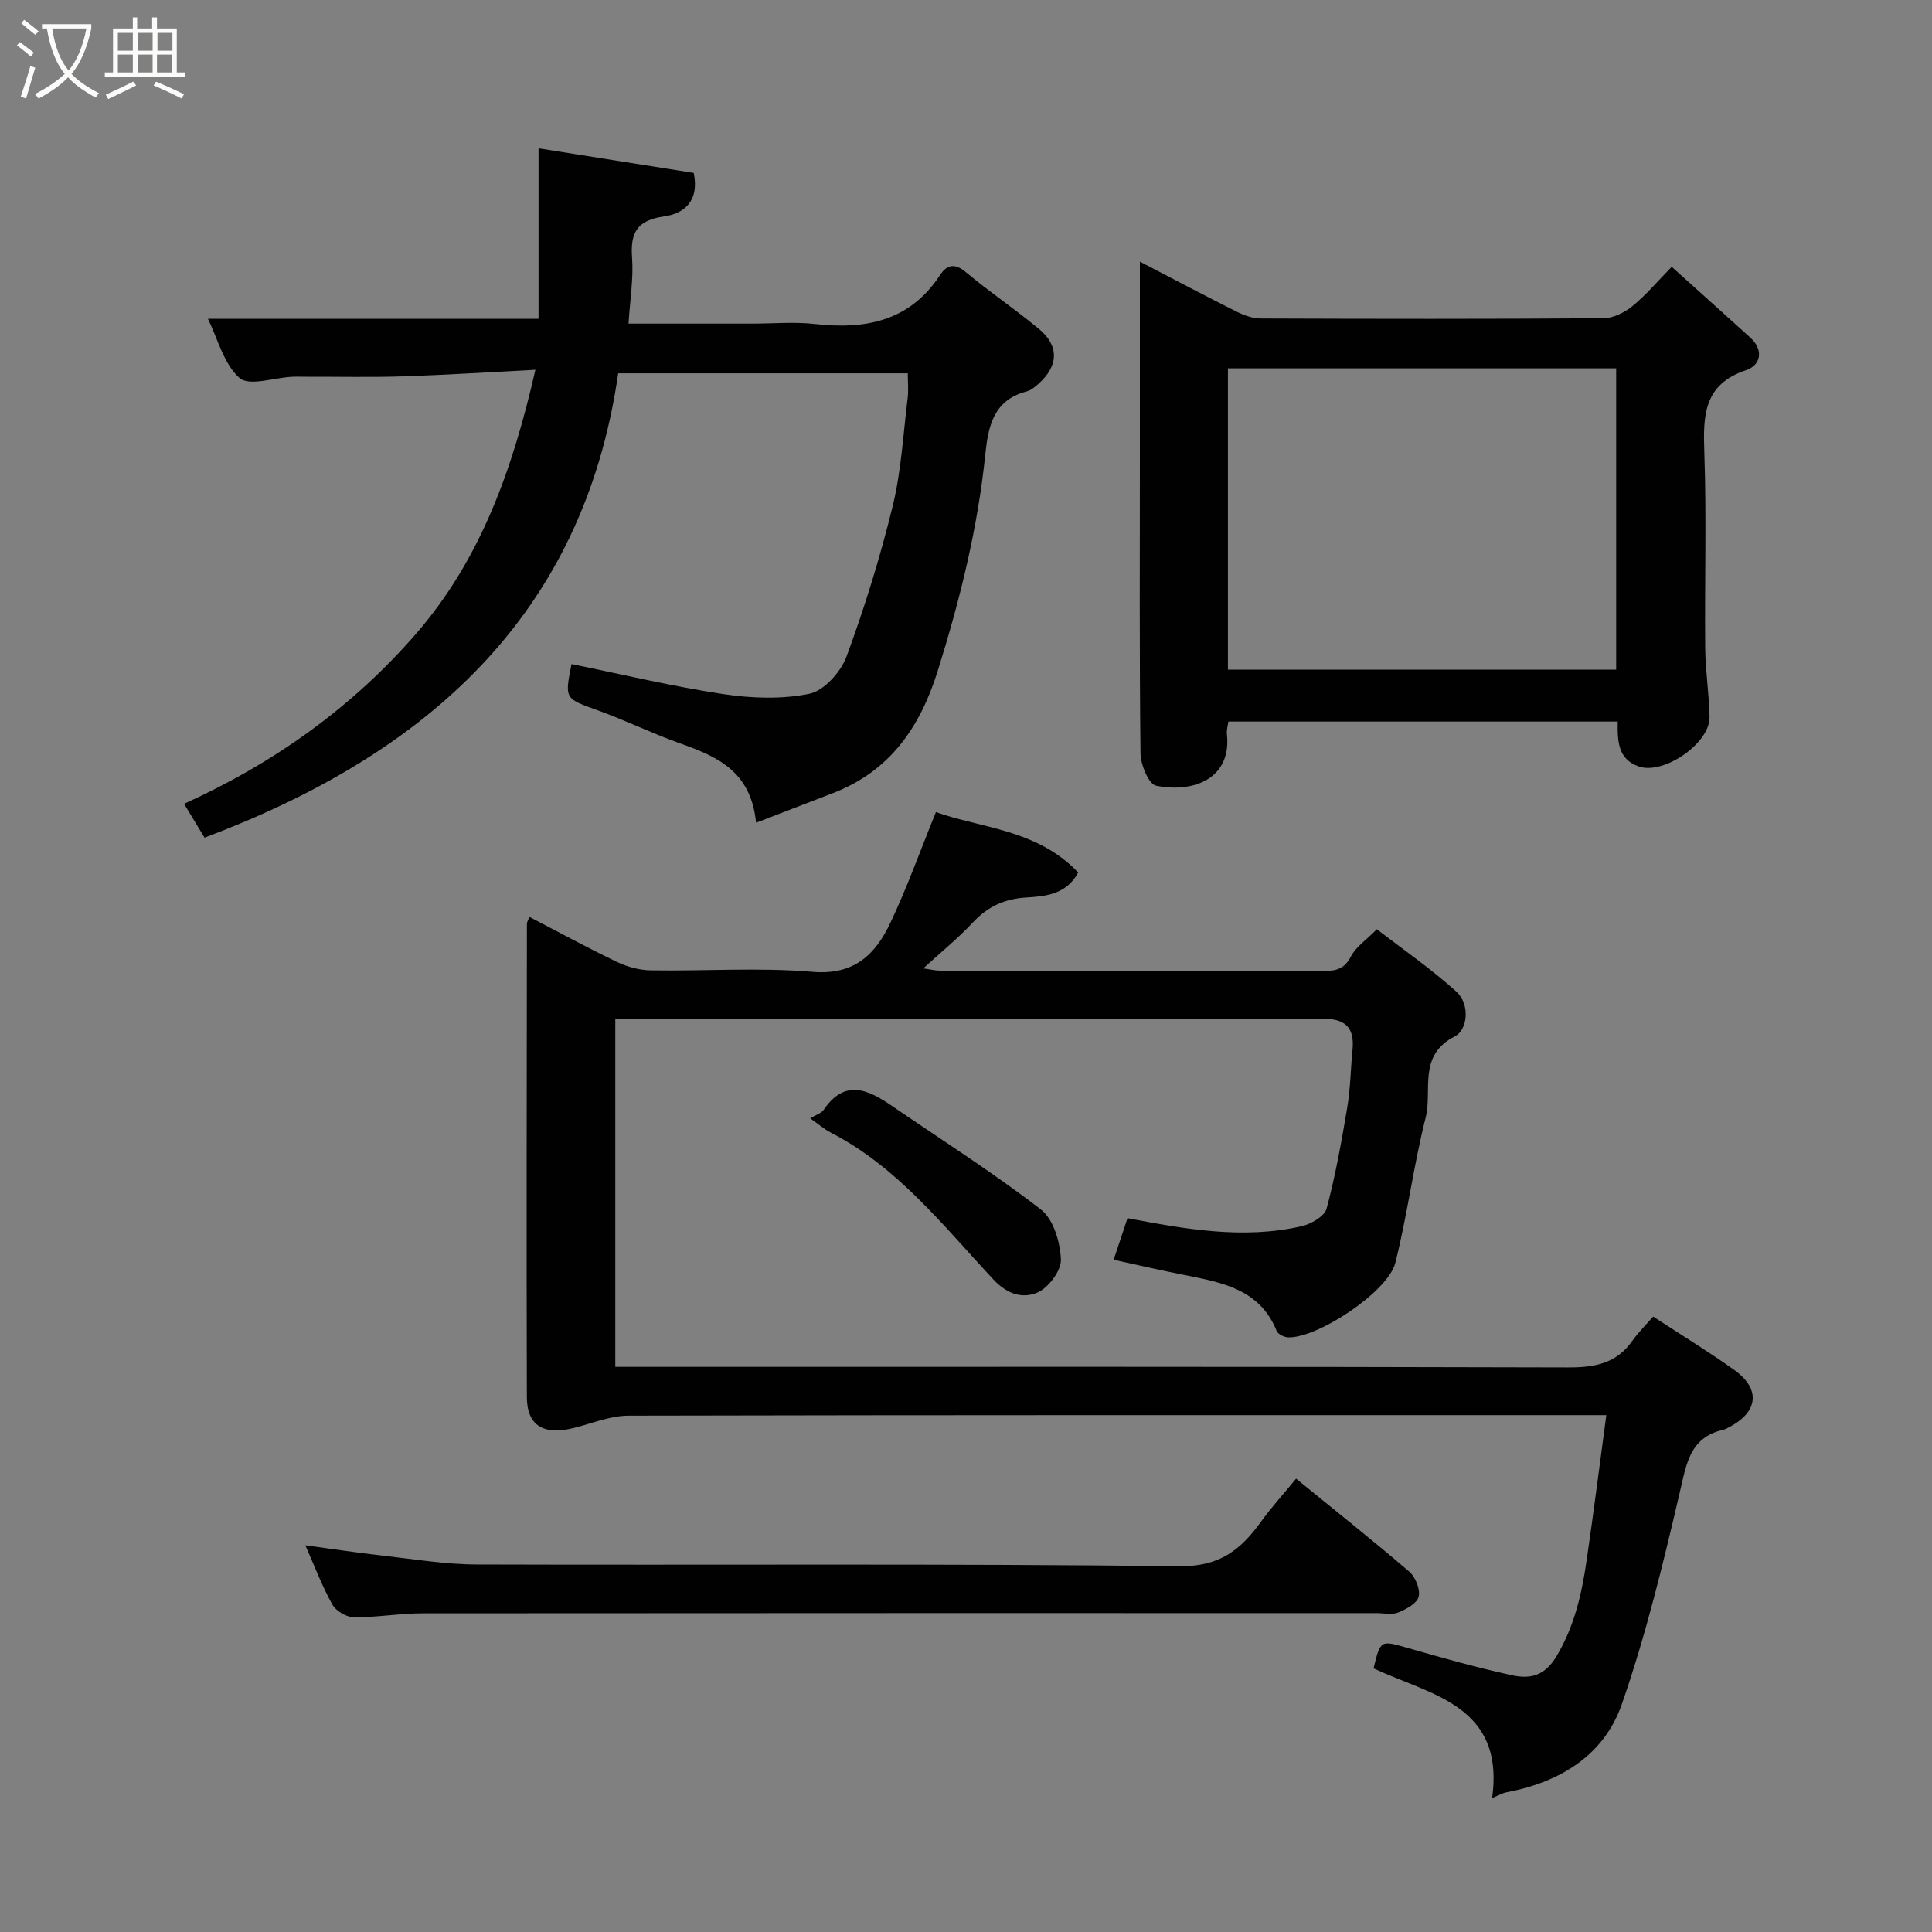 <svg enable-background="new 0 0 400 400" viewBox="0 0 400 400" xmlns="http://www.w3.org/2000/svg"><rect x="0" y="0" width="400" height="400" fill="#808080" stroke="none"/><path d="m6.4 11.7c-1-.8-1.9-1.6-2.9-2.3l.6-.7c.9.7 1.9 1.4 2.9 2.2zm-2.1 8.3c.7-2.1 1.4-4.2 2-6.4.2.1.6.3 1 .4-.7 2.3-1.3 4.4-1.9 6.4zm3-12.8c-1.1-.9-2.1-1.7-2.9-2.4l.6-.7c1 .8 2 1.5 3 2.4zm1.4-1.3v-.9h10.2v.9c-.9 4.2-2.3 7.3-4.1 9.4 1.3 1.4 3.2 2.7 5.7 4-.2.2-.4.5-.7.9-2.5-1.4-4.4-2.7-5.7-4.2-1.4 1.5-3.5 3-6.1 4.4 0 0 0 0-.1-.1-.3-.4-.5-.7-.7-.8 2.7-1.4 4.7-2.8 6.2-4.2-1.8-2.2-3-5.3-3.7-9.4zm9.2 0h-7.1c.6 3.8 1.7 6.7 3.4 8.7 1.7-2 2.9-4.8 3.7-8.7z" fill="#fbfcfa"/><path d="m31.6 3.6h.9v2.3h4.1v9.1h1.7v.9h-16.6v-.9h1.7v-9.1h4.1v-2.3h.9v2.3h3.1v-2.3zm-4 13.3.6.8c-1.9.9-3.8 1.9-5.8 2.8-.2-.3-.3-.6-.5-.9 2-.9 3.9-1.8 5.7-2.7zm-3.2-10.1v3.7h3.1v-3.7zm0 4.5v3.7h3.1v-3.7zm4.1-4.5v3.7h3.1v-3.7zm0 4.5v3.7h3.1v-3.7zm9.1 9.1c-2.1-1.1-4.1-2-5.8-2.7l.5-.8c2.2.9 4.1 1.8 5.8 2.6zm-1.9-13.6h-3.1v3.7h3.1zm-3.2 4.5v3.7h3.1v-3.7z" fill="#fbfcfa"/><g fill="#010101"><path d="m230.57 260.82c1.17-3.52 1.99-5.97 2.87-8.61 11.94 2.27 23.91 4.42 36 1.68 1.98-.45 4.79-2.06 5.22-3.67 1.85-6.9 3.11-13.98 4.29-21.04.65-3.88.68-7.86 1.07-11.79.46-4.7-1.5-6.53-6.3-6.47-15.16.2-30.33.07-45.49.07-31.66 0-63.33 0-94.99 0-1.82 0-3.65 0-5.85 0v72h5.75c63.83 0 127.65-.07 191.48.12 5.55.02 10.04-.8 13.36-5.53 1.24-1.76 2.81-3.29 4.29-5 5.95 3.89 11.5 7.28 16.78 11.05 5.49 3.92 5 8.64-.95 11.8-.43.23-.88.49-1.35.6-6.84 1.58-7.57 6.91-8.92 12.72-3.46 14.85-7.06 29.77-12.07 44.14-3.7 10.59-12.88 16.14-23.92 18.2-.76.14-1.47.59-2.91 1.18 2.63-19.26-12.77-21.33-24.55-26.85 1.45-5.99 1.41-5.85 7.35-4.15 7.03 2.02 14.09 4 21.24 5.56 3.71.81 6.79.29 9.32-3.97 3.73-6.28 5.2-12.93 6.21-19.85 1.42-9.72 2.65-19.46 4.07-30.02-2.45 0-4.21 0-5.96 0-65.49 0-130.98-.04-196.48.11-3.78.01-7.57 1.61-11.34 2.55-6.26 1.56-9.69-.48-9.71-6.42-.09-32.66-.02-65.32.01-97.99 0-.3.21-.59.51-1.41 6.09 3.16 12.05 6.42 18.18 9.35 2.13 1.02 4.64 1.69 7 1.72 11.16.18 22.39-.63 33.48.31 8.6.72 12.97-3.59 16.06-10.1 3.46-7.29 6.18-14.92 9.45-22.97 9.3 3.32 21.04 3.57 29.45 12.51-2.4 4.53-6.79 4.93-10.64 5.16-4.63.28-8.08 1.87-11.19 5.21-3.03 3.24-6.51 6.06-10.23 9.47 1.42.2 2.44.47 3.46.47 26.5.02 52.99-.01 79.49.06 2.53.01 4.24-.4 5.56-2.96 1.01-1.98 3.14-3.38 5.39-5.67 5.57 4.3 11.34 8.26 16.46 12.92 2.9 2.63 2.33 7.91-.28 9.24-7.8 3.96-4.64 11.16-6.07 16.82-2.51 9.92-3.78 20.15-6.28 30.08-1.51 6.01-16.09 15.61-22.15 15.44-.84-.02-2.15-.65-2.42-1.33-3.5-8.69-11.34-10.03-19.12-11.59-4.77-.94-9.48-2.03-14.63-3.15z"/><path d="m110.85 76.56c-9.28.48-18.33 1.06-27.4 1.36-6.66.22-13.33.06-20 .08-1 0-2-.04-3 .01-3.73.19-8.89 2.01-10.87.24-3.27-2.91-4.5-8.12-6.53-12.25h68.45c0-10.97 0-22.65 0-35.29 10.67 1.69 21.49 3.4 32.13 5.09 1.22 5.93-2.1 8.44-6.13 9-5.51.78-7.03 3.28-6.64 8.52.32 4.35-.43 8.78-.73 13.68h25.6c4.33 0 8.71-.4 12.99.08 10.53 1.19 19.67-.59 25.93-10.17 1.39-2.12 3.03-2.49 5.34-.55 4.88 4.09 10.2 7.67 15.11 11.74 4.24 3.51 4.07 7.67-.12 11.39-.72.64-1.55 1.33-2.45 1.56-6.86 1.78-7.94 7.25-8.54 13.08-1.58 15.3-5.25 30.12-9.85 44.79-3.67 11.73-9.95 20.78-21.75 25.31-5.05 1.94-10.1 3.89-15.85 6.11-1.08-10.85-8.28-13.78-15.9-16.49-5.67-2.02-11.11-4.7-16.77-6.74-6.94-2.5-7-2.35-5.54-9.62 10.45 2.12 20.85 4.62 31.38 6.21 5.87.88 12.15 1.12 17.88-.07 3.03-.63 6.5-4.51 7.67-7.69 3.76-10.18 6.98-20.61 9.56-31.15 1.78-7.27 2.17-14.88 3.1-22.35.2-1.61.03-3.26.03-5.15-19.96 0-39.57 0-59.96 0-7.27 50.58-40.17 79.03-85.64 96.14-1.24-2.06-2.67-4.42-4.24-7.01 18.57-8.41 34.84-19.97 48.11-35.3 13.37-15.44 19.97-34.15 24.63-54.56z"/><path d="m236 54.17c7.03 3.65 13.49 7.08 20.02 10.35 1.53.76 3.32 1.41 4.99 1.42 23.65.09 47.31.12 70.96-.05 2.02-.01 4.35-1.17 5.97-2.48 2.8-2.27 5.15-5.09 8.17-8.17 5.65 5.09 10.96 9.84 16.23 14.62 2.92 2.65 2.19 5.76-.84 6.78-8.84 2.97-8.9 9.45-8.64 17.05.47 13.48.05 26.98.18 40.47.05 4.77.82 9.53.9 14.3.1 5.42-9.47 12-14.61 10.24-4.37-1.5-4.46-5.21-4.4-9.31-26.8 0-53.51 0-80.6 0-.1.75-.41 1.7-.31 2.6 1 9.17-6.85 12.25-14.67 10.68-1.51-.3-3.19-4.34-3.22-6.68-.24-20.49-.13-40.99-.13-61.48 0-13.15 0-26.31 0-40.34zm18.23 84.48h80.38c0-21.06 0-41.76 0-62.39-26.98 0-53.57 0-80.38 0z"/><path d="m63.22 319.94c5.56.75 10.72 1.54 15.89 2.12 6.52.73 13.06 1.83 19.6 1.85 48.49.16 96.99-.21 145.47.36 8.28.1 12.65-3.35 16.83-9.13 2.27-3.14 4.9-6.03 7.33-9 7.99 6.51 15.83 12.73 23.43 19.25 1.28 1.1 2.31 3.65 1.95 5.18-.32 1.38-2.57 2.6-4.23 3.28-1.29.53-2.96.13-4.46.13-65.82 0-131.64-.02-197.47.04-4.77 0-9.54.86-14.3.82-1.53-.02-3.71-1.3-4.45-2.64-2.12-3.77-3.66-7.9-5.59-12.26z"/><path d="m167.74 231.53c1.21-.73 2.31-1.04 2.8-1.76 4.37-6.44 9.17-4.2 14.08-.84 10.35 7.09 20.97 13.83 30.88 21.48 2.61 2.01 4.02 6.8 4.15 10.38.08 2.33-2.67 5.96-5 6.88-2.78 1.1-5.9.52-8.97-2.76-10.33-11.05-19.78-23.26-33.68-30.42-1.41-.74-2.64-1.83-4.26-2.96z"/></g></svg>